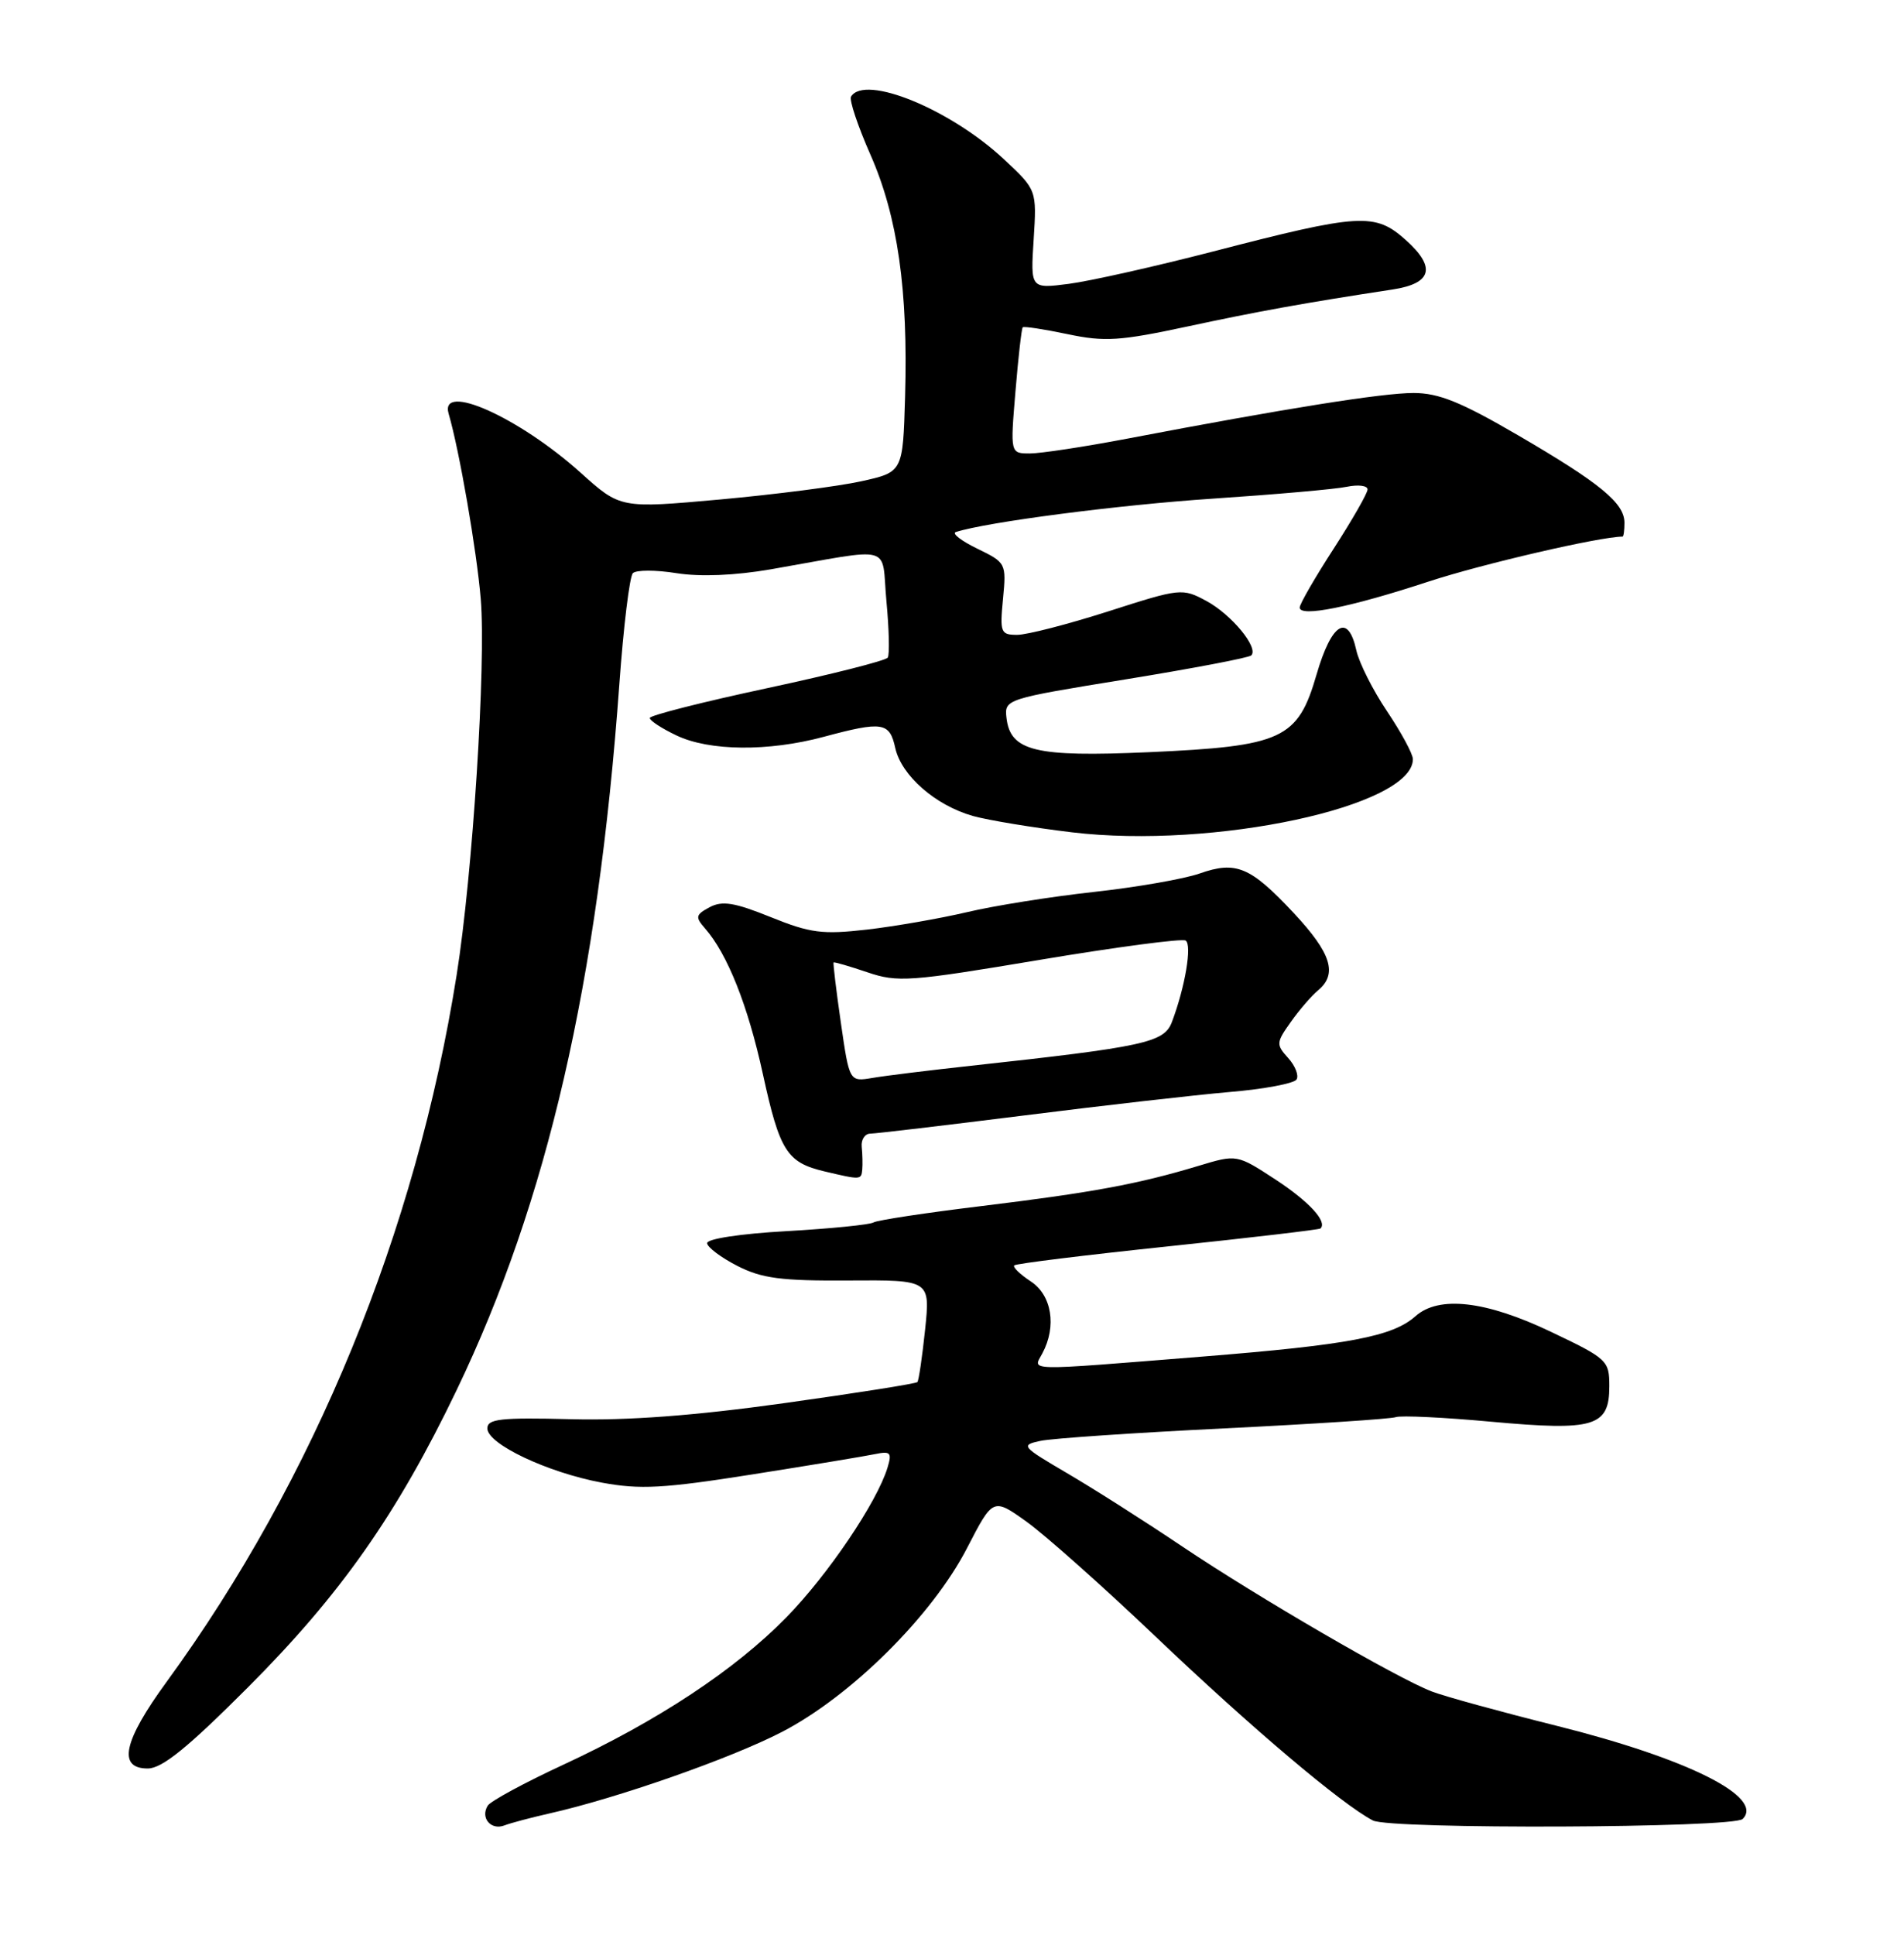 <?xml version="1.0" encoding="UTF-8" standalone="no"?>
<!DOCTYPE svg PUBLIC "-//W3C//DTD SVG 1.1//EN" "http://www.w3.org/Graphics/SVG/1.1/DTD/svg11.dtd" >
<svg xmlns="http://www.w3.org/2000/svg" xmlns:xlink="http://www.w3.org/1999/xlink" version="1.1" viewBox="0 0 252 256">
 <g >
 <path fill="currentColor"
d=" M 72.67 239.96 C 81.67 237.94 96.75 232.66 103.50 229.16 C 112.67 224.41 123.38 213.77 127.99 204.84 C 131.43 198.18 131.43 198.18 135.86 201.34 C 138.29 203.08 145.99 209.92 152.95 216.55 C 165.67 228.66 177.59 238.74 181.71 240.88 C 184.01 242.07 229.44 241.89 230.65 240.68 C 233.55 237.78 223.38 232.69 206.02 228.35 C 198.58 226.49 191.15 224.45 189.50 223.81 C 184.85 222.02 166.48 211.34 156.50 204.64 C 151.55 201.31 144.68 196.94 141.22 194.92 C 135.19 191.38 135.05 191.22 137.72 190.65 C 139.25 190.32 150.18 189.58 162.00 189.00 C 173.82 188.42 184.06 187.75 184.74 187.51 C 185.42 187.27 191.12 187.54 197.40 188.12 C 211.02 189.36 213.00 188.77 213.00 183.42 C 213.00 180.02 212.75 179.78 205.25 176.21 C 196.65 172.11 190.45 171.40 187.35 174.15 C 184.32 176.85 178.51 177.95 159.00 179.51 C 135.27 181.41 136.70 181.44 137.96 179.07 C 139.88 175.49 139.21 171.36 136.41 169.54 C 134.99 168.60 134.01 167.66 134.24 167.43 C 134.46 167.20 143.61 166.07 154.57 164.92 C 165.53 163.77 174.62 162.70 174.77 162.55 C 175.71 161.64 173.26 158.99 168.83 156.08 C 163.70 152.73 163.70 152.73 158.60 154.27 C 150.66 156.67 144.58 157.79 130.00 159.57 C 122.58 160.47 116.10 161.45 115.61 161.75 C 115.12 162.05 109.94 162.57 104.11 162.90 C 98.00 163.24 93.54 163.92 93.59 164.50 C 93.64 165.05 95.44 166.40 97.59 167.50 C 100.82 169.15 103.38 169.49 112.31 169.43 C 123.12 169.36 123.12 169.36 122.44 175.93 C 122.06 179.54 121.60 182.67 121.42 182.87 C 121.24 183.08 113.30 184.33 103.79 185.66 C 91.89 187.32 83.07 187.98 75.50 187.78 C 66.26 187.55 64.50 187.74 64.50 189.00 C 64.50 191.07 72.47 194.84 79.67 196.18 C 84.72 197.11 87.81 196.95 99.57 195.09 C 107.23 193.88 114.55 192.67 115.83 192.40 C 117.87 191.98 118.07 192.21 117.46 194.21 C 116.07 198.77 109.58 208.38 104.08 214.00 C 97.28 220.95 87.08 227.69 74.56 233.50 C 69.42 235.88 64.92 238.32 64.55 238.92 C 63.55 240.54 64.98 242.22 66.77 241.53 C 67.63 241.20 70.29 240.50 72.67 239.96 Z  M 32.83 223.25 C 45.10 210.96 52.54 200.37 60.44 183.93 C 72.45 158.92 79.11 130.06 81.97 90.56 C 82.52 82.90 83.33 76.27 83.76 75.84 C 84.20 75.40 86.80 75.40 89.54 75.84 C 92.71 76.34 97.26 76.15 102.02 75.33 C 118.62 72.44 116.61 71.88 117.32 79.53 C 117.67 83.24 117.75 86.60 117.50 87.01 C 117.25 87.41 110.06 89.23 101.52 91.06 C 92.98 92.89 86.00 94.66 86.00 95.00 C 86.00 95.35 87.59 96.39 89.53 97.31 C 93.88 99.39 101.70 99.46 109.00 97.50 C 116.82 95.40 117.74 95.55 118.49 98.97 C 119.30 102.62 123.81 106.57 128.78 107.97 C 130.83 108.54 136.72 109.51 141.88 110.13 C 160.61 112.37 187.00 106.71 187.00 100.45 C 187.00 99.76 185.46 96.92 183.59 94.13 C 181.71 91.34 179.87 87.69 179.51 86.03 C 178.42 81.08 176.24 82.41 174.25 89.25 C 171.77 97.81 169.75 98.74 152.00 99.53 C 137.01 100.19 133.72 99.40 133.21 94.98 C 132.93 92.52 133.09 92.47 148.99 89.89 C 157.83 88.45 165.31 87.03 165.61 86.72 C 166.62 85.71 163.00 81.32 159.69 79.53 C 156.48 77.80 156.26 77.82 146.70 80.89 C 141.35 82.60 135.92 84.00 134.63 84.00 C 132.44 84.00 132.32 83.70 132.75 79.24 C 133.20 74.54 133.15 74.44 129.35 72.60 C 127.23 71.57 125.95 70.58 126.50 70.40 C 130.61 69.07 148.03 66.81 160.50 65.98 C 168.75 65.43 176.74 64.73 178.25 64.41 C 179.76 64.10 181.00 64.25 181.00 64.76 C 181.00 65.26 178.98 68.78 176.52 72.59 C 174.06 76.39 172.03 79.90 172.02 80.38 C 171.99 81.71 178.75 80.35 189.14 76.93 C 196.19 74.62 211.72 71.02 214.75 71.00 C 214.89 71.00 215.00 70.18 215.00 69.17 C 215.00 66.57 211.82 63.95 200.91 57.59 C 193.36 53.19 190.42 52.00 187.08 52.00 C 182.95 52.00 170.11 54.05 149.20 58.04 C 143.53 59.12 137.73 60.00 136.31 60.00 C 133.71 60.00 133.71 60.00 134.40 51.79 C 134.77 47.28 135.21 43.46 135.36 43.31 C 135.51 43.15 138.18 43.56 141.28 44.21 C 146.21 45.25 148.21 45.12 157.21 43.19 C 166.48 41.20 172.62 40.09 184.34 38.30 C 189.54 37.50 190.10 35.37 186.05 31.75 C 181.98 28.11 180.02 28.23 160.50 33.29 C 152.80 35.28 144.23 37.20 141.45 37.56 C 136.39 38.21 136.39 38.21 136.81 31.67 C 137.22 25.13 137.22 25.13 132.86 21.06 C 125.78 14.45 114.47 9.82 112.64 12.78 C 112.37 13.21 113.53 16.67 115.21 20.48 C 118.81 28.66 120.20 38.37 119.79 52.48 C 119.50 62.46 119.50 62.46 114.00 63.68 C 110.97 64.35 102.56 65.43 95.30 66.09 C 82.11 67.28 82.11 67.28 76.85 62.55 C 68.66 55.19 58.13 50.49 59.38 54.75 C 60.79 59.55 63.10 72.88 63.63 79.28 C 64.34 87.87 62.56 115.66 60.44 129.00 C 55.05 162.96 41.62 195.69 22.07 222.51 C 16.32 230.38 15.53 234.00 19.55 234.00 C 21.45 234.00 24.80 231.29 32.83 223.25 Z  M 114.12 154.75 C 114.18 154.06 114.15 152.71 114.05 151.75 C 113.95 150.79 114.47 150.00 115.19 150.00 C 115.91 149.99 125.05 148.91 135.50 147.60 C 145.95 146.28 158.22 144.88 162.76 144.49 C 167.30 144.11 171.28 143.36 171.60 142.83 C 171.93 142.31 171.43 141.03 170.49 139.99 C 168.88 138.21 168.90 137.95 170.85 135.21 C 171.98 133.62 173.60 131.74 174.45 131.04 C 177.06 128.87 176.20 126.13 171.25 120.83 C 165.49 114.67 163.60 113.88 158.77 115.58 C 156.72 116.30 150.42 117.40 144.77 118.02 C 139.12 118.64 131.57 119.84 128.00 120.69 C 124.42 121.53 118.46 122.57 114.75 123.00 C 108.84 123.67 107.26 123.47 102.01 121.35 C 97.20 119.41 95.59 119.15 93.92 120.04 C 92.06 121.04 92.00 121.34 93.30 122.83 C 96.28 126.22 98.99 133.05 100.97 142.12 C 103.20 152.33 104.15 153.82 109.14 155.00 C 113.93 156.13 113.99 156.13 114.12 154.75 Z  M 111.29 135.32 C 110.67 131.02 110.24 127.43 110.33 127.35 C 110.42 127.26 112.44 127.85 114.80 128.65 C 118.80 130.01 120.41 129.89 137.58 127.01 C 147.74 125.31 156.44 124.16 156.92 124.45 C 157.80 125.00 156.85 130.63 155.10 135.24 C 154.07 137.95 151.49 138.51 128.50 141.02 C 123.00 141.62 117.13 142.34 115.46 142.63 C 112.42 143.14 112.42 143.14 111.29 135.32 Z "/>
</g>
</svg>
